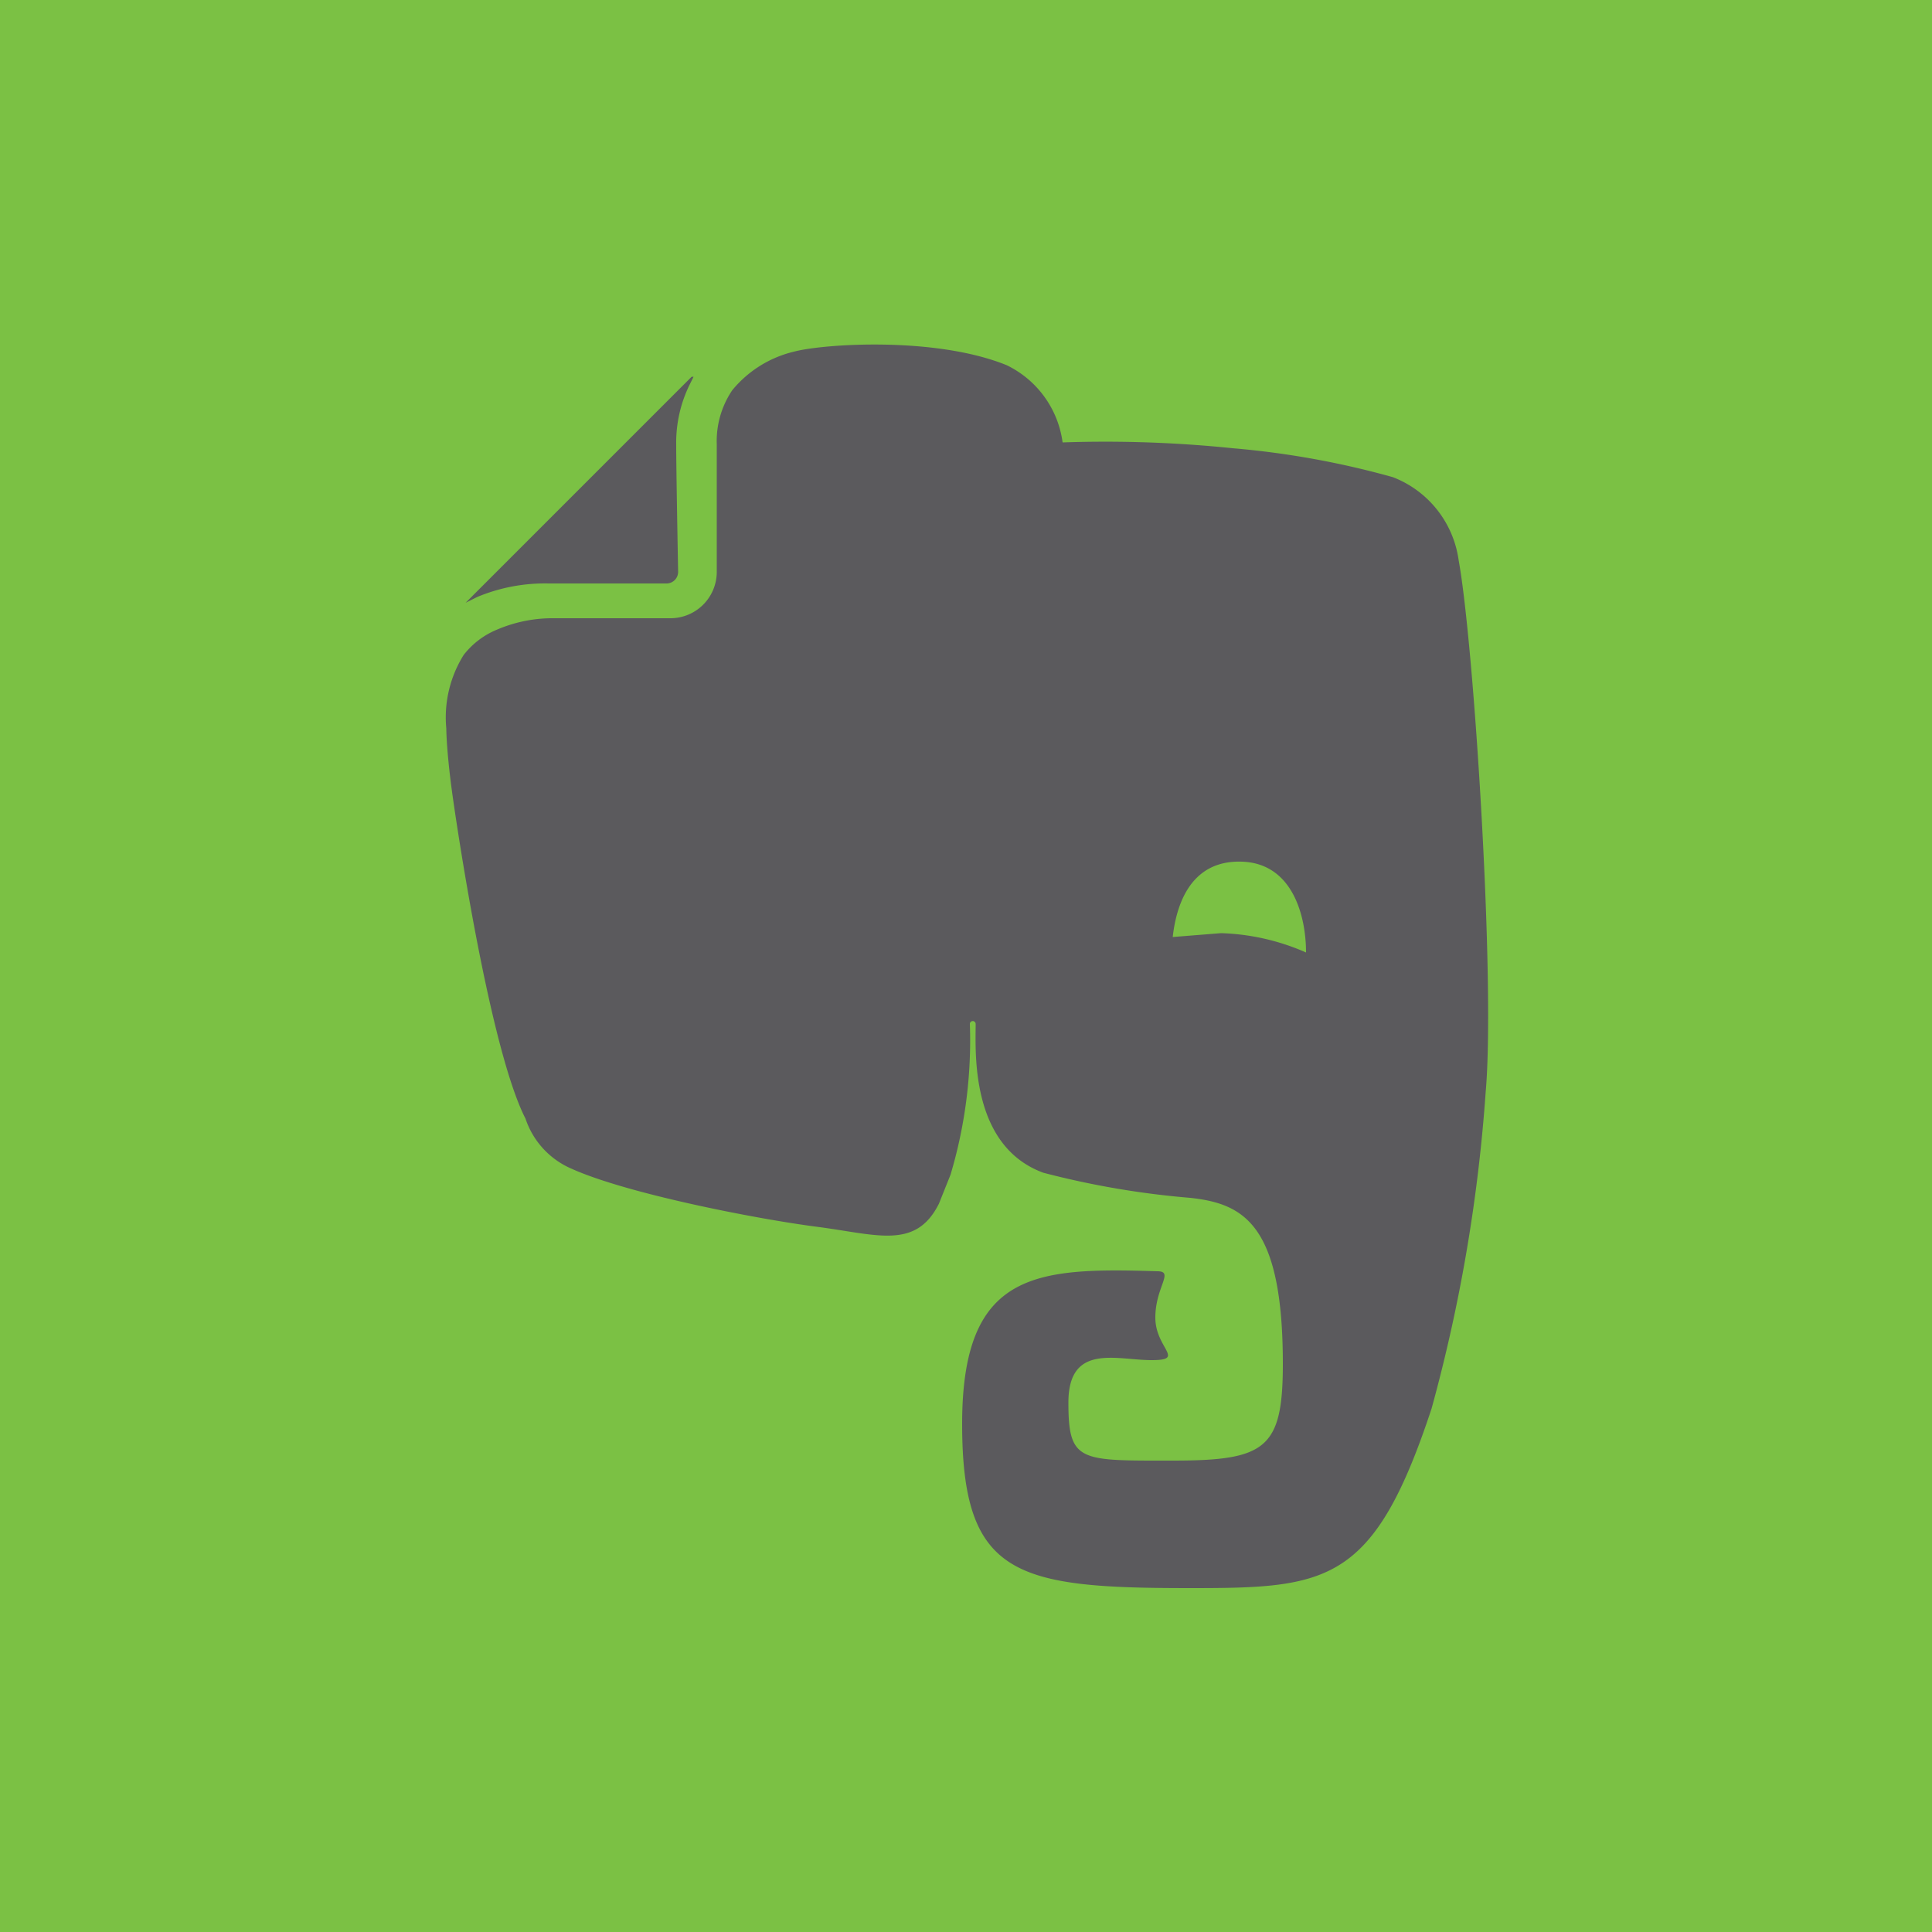 <svg id="Mark_s_List" data-name="Mark&apos;s List" xmlns="http://www.w3.org/2000/svg" viewBox="0 0 100 100"><defs><style>.cls-1{fill:#7bc144;}.cls-2{fill:#5b5a5d;}</style></defs><title>SVG Icon</title><rect class="cls-1" width="100" height="100"/><path class="cls-2" d="M28.4,30.2h6.1a.6.6,0,0,0,.6-.6S35,24.4,35,23h0a6.8,6.8,0,0,1,.7-3.1l.2-.4h-.1L24.1,31.2h0l.6-.3A9.1,9.1,0,0,1,28.4,30.2ZM75.5,29a5.4,5.4,0,0,0-3.4-4.3,44.7,44.7,0,0,0-8.3-1.5,64.3,64.3,0,0,0-8.8-.3,5.2,5.2,0,0,0-2.9-4c-3.7-1.5-9.5-1.1-11-.7a5.9,5.9,0,0,0-3.2,2,4.7,4.7,0,0,0-.8,2.8c0,.7,0,2.4,0,3.8s0,2.8,0,2.8A2.4,2.4,0,0,1,34.7,32H28.7a7.3,7.3,0,0,0-3,.6A4.2,4.2,0,0,0,24,33.9a6.1,6.1,0,0,0-.9,3.8s0,1.1.3,3.3,2,13.4,3.8,16.9a4.3,4.3,0,0,0,2.4,2.6c2.9,1.3,9.6,2.6,12.7,3s5.1,1.2,6.3-1.2l.6-1.5A24.3,24.3,0,0,0,50.2,53a.1.1,0,1,1,.3,0c0,1.4-.3,6.3,3.5,7.7A44.5,44.5,0,0,0,61.6,62c2.8.3,4.8,1.4,4.8,8.6,0,4.4-.9,5-5.7,5s-5.4.1-5.4-3,2.5-2.2,4.3-2.2.2-.6.2-2.2,1-2.4.1-2.4c-6.3-.2-10.1,0-10.1,7.9s2.8,8.5,11.8,8.5c7.1,0,9.5-.2,12.5-9.3a83.7,83.7,0,0,0,2.8-16.4C77.4,50.8,76.3,33.4,75.5,29ZM63.2,48.3l-2.5.2c.2-1.8,1-4,3.6-3.9s3.3,2.8,3.3,4.7A11.8,11.8,0,0,0,63.2,48.3Z"/></svg>